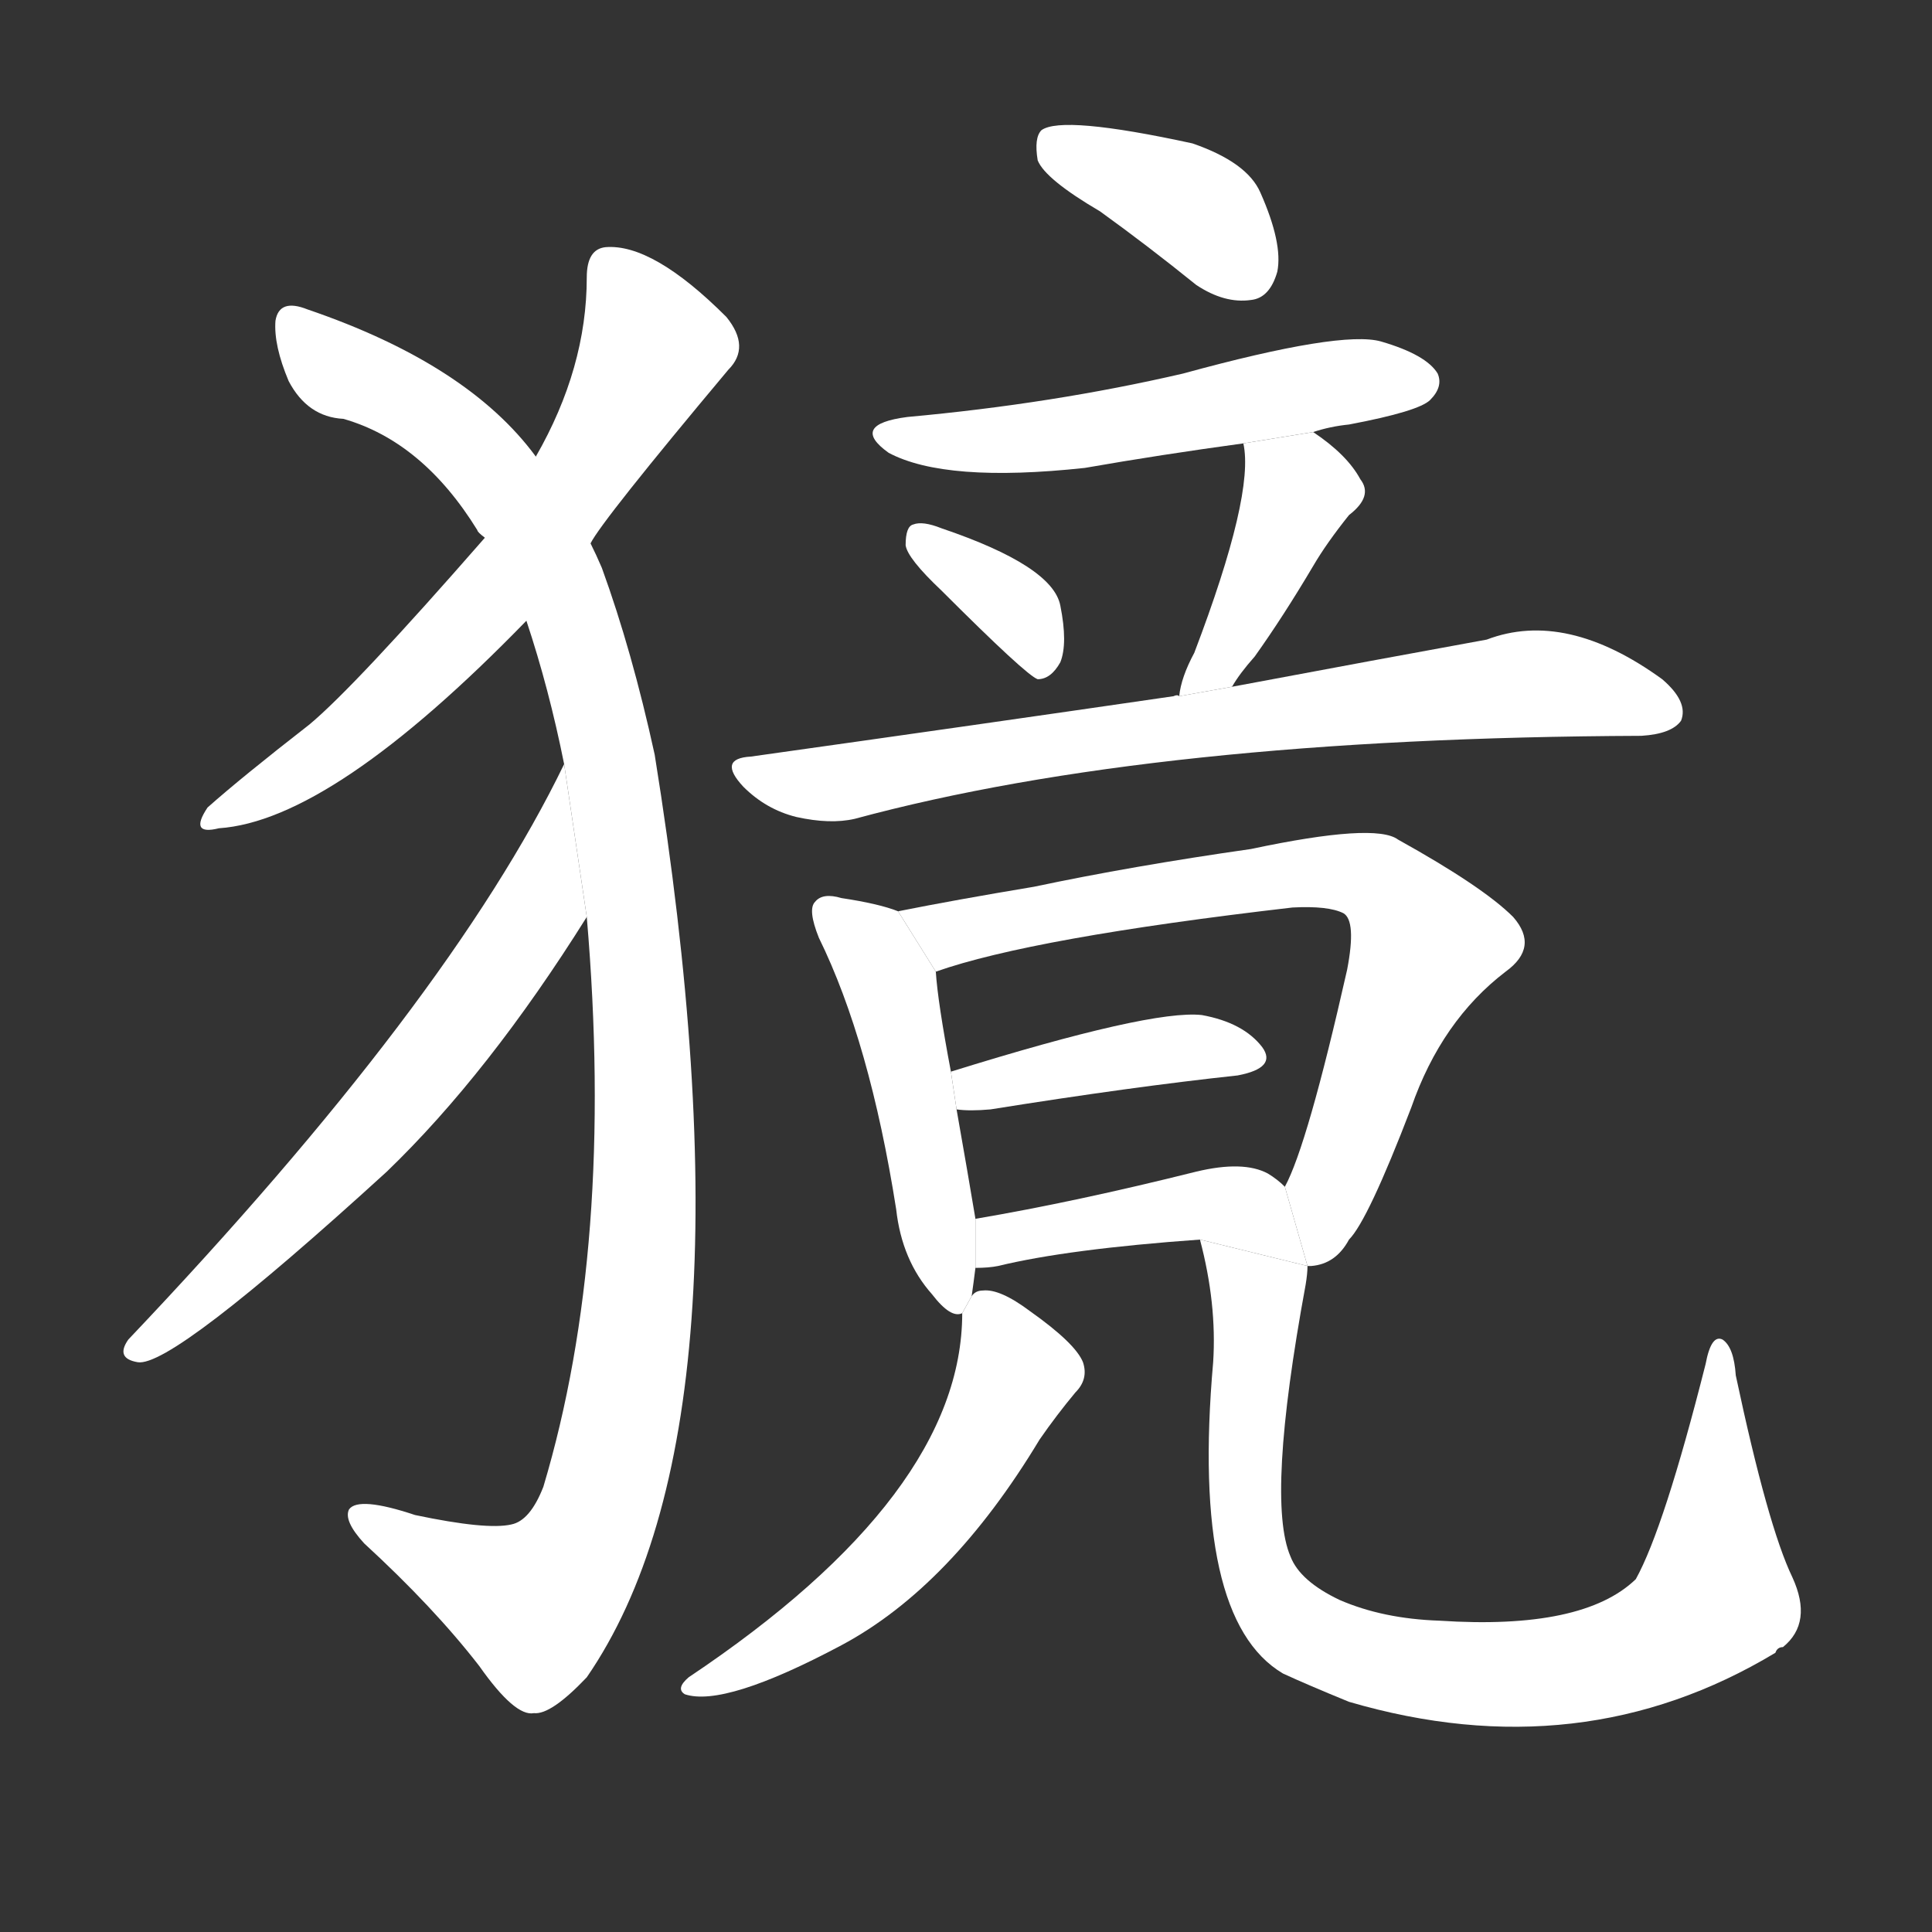 <!-- u734d_jing4_a_mythical_animal_that_eats_its -->
<!-- 734D -->
<!--  -->
<!--  -->
<svg viewBox="0 0 1024 1024">
  <rect x="0" y="0" width="1024" height="1024" fill="#333333" stroke="none"/>
  <g transform="scale(1, -1) translate(0, -900)">
    <path fill="#FFFFFF" d="M 313 612 Q 319 624 386 704 Q 398 716 385 732 Q 346 771 321 769 Q 311 768 311 753 Q 311 705 284 658 L 257 615 Q 188 536 164 516 Q 128 488 110 472 Q 100 457 116 461 Q 176 465 279 571 L 313 612 Z"></path>
    <path fill="#FFFFFF" d="M 311 414 Q 326 239 288 112 Q 281 94 271 92 Q 258 89 220 97 Q 190 107 185 100 Q 182 94 193 82 Q 230 48 254 17 Q 273 -10 283 -8 Q 292 -9 311 11 Q 404 146 347 500 Q 335 555 319 599 Q 316 606 313 612 L 284 658 Q 248 707 163 736 Q 148 742 146 730 Q 145 717 153 698 Q 163 679 182 678 Q 224 666 253 619 Q 253 618 257 615 L 279 571 Q 291 535 299 495 L 311 414 Z"></path>
    <path fill="#FFFFFF" d="M 299 495 Q 238 369 68 190 Q 61 180 73 178 Q 91 175 205 279 Q 259 331 311 414 L 299 495 Z"></path>
    <path fill="#FFFFFF" d="M 583 788 Q 608 770 634 749 Q 649 739 663 741 Q 673 742 677 756 Q 680 771 668 798 Q 661 814 632 824 Q 563 839 552 831 Q 548 827 550 815 Q 554 805 583 788 Z"></path>
    <path fill="#FFFFFF" d="M 696 671 Q 705 674 715 675 Q 752 682 758 688 Q 765 695 762 702 Q 756 712 732 719 Q 711 725 627 702 Q 558 686 481 679 Q 450 675 471 660 Q 501 644 575 652 Q 615 659 659 665 L 696 671 Z"></path>
    <path fill="#FFFFFF" d="M 499 587 Q 544 542 550 540 Q 557 540 562 549 Q 566 559 562 579 Q 558 600 499 620 Q 489 624 484 622 Q 480 621 480 611 Q 481 604 499 587 Z"></path>
    <path fill="#FFFFFF" d="M 653 536 Q 657 543 665 552 Q 680 573 696 600 Q 703 612 715 627 Q 728 637 721 646 Q 714 659 696 671 L 659 665 Q 665 638 633 554 Q 626 541 625 531 L 653 536 Z"></path>
    <path fill="#FFFFFF" d="M 625 531 Q 624 532 622 531 Q 519 516 398 499 Q 380 498 394 483 Q 406 471 422 467 Q 440 463 453 466 Q 612 509 870 510 Q 886 511 891 518 Q 895 528 881 540 Q 830 577 788 561 Q 733 551 653 536 L 625 531 Z"></path>
    <path fill="#FFFFFF" d="M 476 417 Q 466 421 446 424 Q 436 427 432 422 Q 428 418 434 403 Q 461 348 475 259 Q 478 232 494 214 Q 504 201 510 204 L 515 213 Q 516 220 517 228 L 517 254 Q 513 278 507 312 L 504 332 Q 497 369 496 385 L 476 417 Z"></path>
    <path fill="#FFFFFF" d="M 693 229 L 695 229 Q 708 230 715 243 Q 725 253 748 313 Q 764 359 798 385 Q 816 398 802 414 Q 786 430 741 455 Q 729 464 663 450 Q 600 441 548 430 Q 506 423 476 417 L 496 385 Q 547 403 685 419 Q 704 420 712 416 Q 719 412 714 386 Q 693 293 681 271 L 693 229 Z"></path>
    <path fill="#FFFFFF" d="M 507 312 Q 514 311 525 312 Q 600 324 656 330 Q 677 334 669 345 Q 659 358 637 362 Q 610 365 504 332 L 507 312 Z"></path>
    <path fill="#FFFFFF" d="M 517 228 Q 524 228 529 229 Q 566 238 636 243 L 693 229 L 681 271 Q 677 275 672 278 Q 659 285 634 279 Q 570 263 517 254 L 517 228 Z"></path>
    <path fill="#FFFFFF" d="M 510 204 Q 510 108 365 11 Q 358 5 363 2 Q 384 -5 446 28 Q 504 59 551 137 Q 560 150 570 162 Q 577 169 574 178 Q 570 188 546 205 Q 530 217 521 216 Q 517 216 515 213 L 510 204 Z"></path>
    <path fill="#FFFFFF" d="M 636 243 Q 645 209 643 178 Q 631 42 680 13 Q 693 7 715 -2 Q 838 -38 941 24 Q 942 27 945 27 Q 961 40 950 64 Q 937 91 920 171 Q 919 186 913 190 Q 907 193 904 177 Q 882 90 867 63 Q 839 36 763 41 Q 733 42 710 52 Q 689 62 684 75 Q 671 105 692 219 Q 693 225 693 229 L 636 243 Z"></path>
  </g>
</svg>
